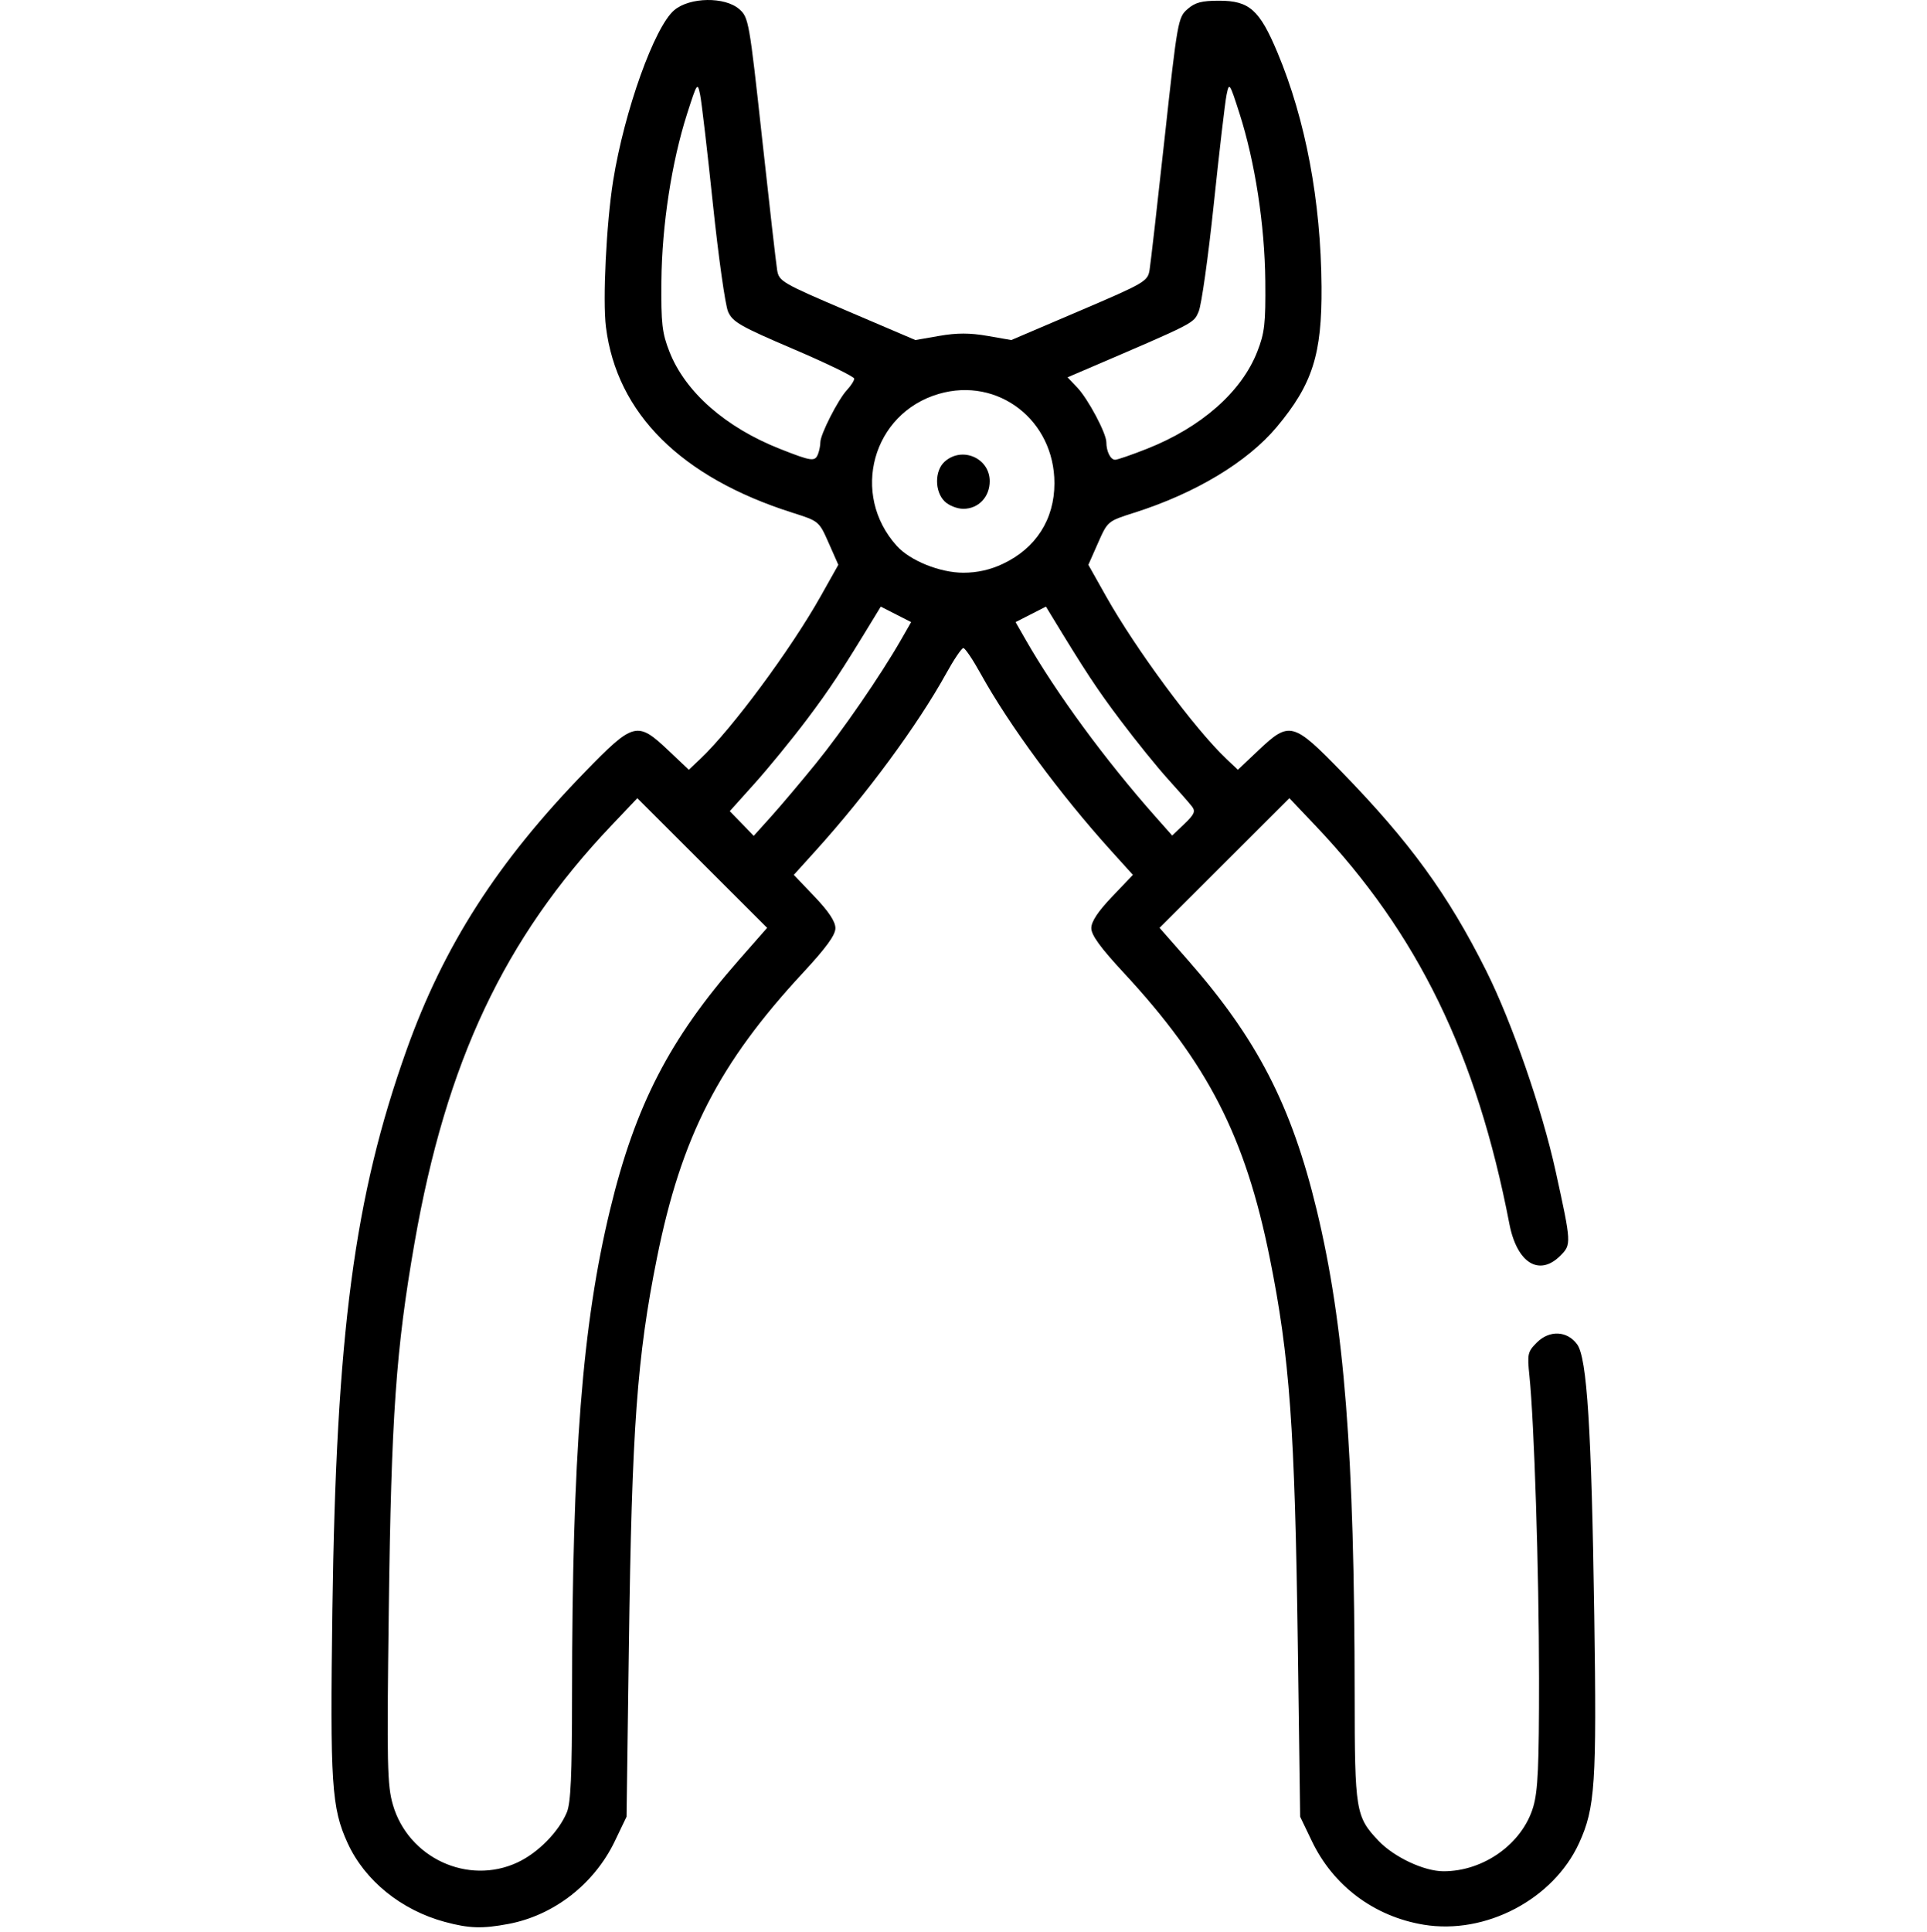 <svg viewBox="0 0 433 434" fill="none" xmlns="http://www.w3.org/2000/svg" xmlns:xlink="http://www.w3.org/1999/xlink">
<rect y="0.155" width="432.924" height="432.924" fill="url(#pattern0)"/>
<path d="M99.99 431.783C90.175 429.14 81.968 422.496 78.111 414.072C74.497 406.179 74.147 400.821 74.686 361.637C75.541 299.527 79.612 268.794 91.337 235.925C99.713 212.445 111.792 193.63 131.489 173.38C142.378 162.186 143.19 161.976 150.158 168.567L154.777 172.935L157.381 170.469C164.478 163.751 177.719 145.854 184.426 133.918L188.375 126.89L186.208 121.987C184.043 117.089 184.036 117.083 178.058 115.185C153.014 107.236 138.601 92.891 136.164 73.491C135.404 67.438 136.254 50.113 137.778 40.611C140.295 24.913 147.062 6.014 151.504 2.277C154.995 -0.661 162.881 -0.779 166.114 2.059C168.218 3.906 168.367 4.748 171.237 31.02C172.863 45.902 174.389 59.256 174.627 60.696C175.042 63.2 175.727 63.598 190.378 69.853L205.695 76.393L211.08 75.455C215.024 74.769 217.908 74.769 221.852 75.455L227.237 76.393L242.554 69.853C257.205 63.598 257.89 63.2 258.305 60.696C258.543 59.256 260.069 45.902 261.695 31.02C264.565 4.748 264.714 3.906 266.818 2.059C268.539 0.548 270.008 0.156 273.947 0.156C280.725 0.156 283.028 2.202 287.045 11.789C293.371 26.889 296.808 45.158 296.946 64.421C297.055 79.613 294.92 86.312 286.914 95.895C280.319 103.788 268.657 110.81 254.875 115.185C248.897 117.082 248.89 117.088 246.725 121.987L244.558 126.89L248.507 133.917C255.214 145.854 268.455 163.75 275.552 170.469L278.156 172.935L282.774 168.567C289.743 161.976 290.555 162.185 301.444 173.38C316.818 189.186 325.401 200.993 333.967 218.116C339.724 229.626 346.503 249.197 349.559 263.128C353.111 279.326 353.126 279.594 350.627 282.094C345.856 286.864 340.856 283.745 339.158 274.94C331.821 236.889 318.591 209.731 295.59 185.498L289.724 179.318L260.558 208.449L266.935 215.706C282.491 233.41 290.184 248.327 295.845 271.765C302.083 297.588 304.361 326.671 304.393 380.901C304.408 406.819 304.626 408.147 309.734 413.532C313.232 417.219 319.97 420.386 324.339 420.396C333.382 420.418 342.066 414.202 344.516 405.955C345.587 402.348 345.837 396.796 345.826 376.916C345.811 352.907 344.746 319.515 343.661 309.054C343.155 304.179 343.269 303.672 345.339 301.602C348.173 298.768 352.167 298.954 354.394 302.023C356.614 305.084 357.618 320.979 358.237 362.905C358.796 400.778 358.436 406.178 354.824 414.07C349.039 426.704 333.801 434.705 319.907 432.403C308.797 430.562 299.615 423.705 294.784 413.639L292.146 408.143L291.621 369.669C290.953 320.787 289.799 304.853 285.312 282.574C279.83 255.351 271.393 238.889 252.482 218.518C247.276 212.91 245.217 210.076 245.217 208.52C245.217 207.04 246.708 204.785 249.891 201.448L254.564 196.548L249.679 191.146C238.192 178.444 226.717 162.869 220.322 151.3C218.587 148.161 216.852 145.593 216.467 145.593C216.082 145.593 214.347 148.161 212.612 151.3C206.217 162.87 194.742 178.444 183.255 191.146L178.37 196.548L183.044 201.448C186.227 204.785 187.718 207.04 187.718 208.52C187.718 210.076 185.658 212.91 180.453 218.518C161.541 238.891 153.104 255.352 147.622 282.574C143.135 304.854 141.981 320.787 141.314 369.669L140.788 408.143L138.15 413.639C133.536 423.252 124.471 430.303 114.249 432.229C108.362 433.338 105.432 433.246 99.99 431.781L99.99 431.783ZM116.273 418.418C120.885 416.27 125.534 411.558 127.365 407.177C128.256 405.046 128.531 398.896 128.542 380.902C128.574 326.672 130.851 297.59 137.089 271.766C142.75 248.328 150.443 233.409 165.999 215.707L172.376 208.45L143.21 179.319L137.344 185.499C113.329 210.799 100.252 238.523 93.149 279.196C88.967 303.144 87.916 318.108 87.359 361.658C86.911 396.613 87.006 401.069 88.288 405.479C91.754 417.401 105.153 423.597 116.272 418.419L116.273 418.418ZM183.292 171.577C189.294 164.194 197.9 151.693 202.461 143.737L204.737 139.765L197.911 136.282L196.751 138.19C188.98 150.973 186.48 154.768 181.286 161.66C177.958 166.079 172.702 172.515 169.607 175.963L163.98 182.233L169.36 187.784L173.254 183.46C175.396 181.082 179.913 175.735 183.292 171.577L183.292 171.577ZM267.833 181.172C267.27 180.44 264.851 177.68 262.456 175.039C260.061 172.398 255.288 166.5 251.849 161.933C246.482 154.805 243.96 150.982 236.184 138.19L235.024 136.282L228.197 139.765L230.474 143.737C237.367 155.763 248.336 170.713 259.592 183.42L263.397 187.716L266.126 185.11C268.387 182.951 268.68 182.275 267.833 181.172L267.833 181.172ZM225.345 126.674C232.77 123.173 236.93 116.672 236.93 108.568C236.93 94.406 224.274 84.616 210.967 88.485C196.038 92.825 191.012 111.044 201.536 122.666C204.534 125.977 211.229 128.668 216.467 128.668C219.594 128.668 222.503 128.015 225.345 126.674V126.674ZM212.239 112.618C209.998 110.378 210.004 105.762 212.25 103.73C216.15 100.2 222.386 102.888 222.386 108.099C222.386 111.655 219.856 114.31 216.467 114.31C215.057 114.31 213.178 113.558 212.239 112.619V112.618ZM183.821 101.98C184.104 101.244 184.335 100.063 184.335 99.354C184.335 97.585 188.327 89.753 190.317 87.619C191.212 86.659 191.945 85.509 191.945 85.064C191.945 84.619 185.825 81.641 178.346 78.448C166.324 73.314 164.614 72.337 163.597 70.011C162.965 68.564 161.43 57.677 160.188 45.818C158.946 33.959 157.655 22.924 157.32 21.297C156.726 18.413 156.651 18.521 154.409 25.507C150.92 36.379 148.734 50.588 148.617 63.152C148.528 72.704 148.764 74.781 150.418 79.004C153.967 88.058 163.012 96.013 175.248 100.841C182.41 103.667 183.137 103.763 183.822 101.979L183.821 101.98ZM257.685 100.841C269.921 96.014 278.967 88.058 282.515 79.004C284.17 74.781 284.406 72.704 284.317 63.152C284.199 50.588 282.013 36.379 278.524 25.507C276.283 18.521 276.208 18.413 275.614 21.297C275.278 22.924 273.988 33.959 272.745 45.818C271.503 57.678 269.972 68.558 269.343 69.998C268.163 72.696 268.838 72.351 243.604 83.17L239.878 84.768L242.063 87.067C244.487 89.615 248.598 97.346 248.598 99.354C248.598 101.438 249.551 103.319 250.591 103.288C251.123 103.272 254.315 102.171 257.685 100.841L257.685 100.841Z" fill="black"/>
</svg>
